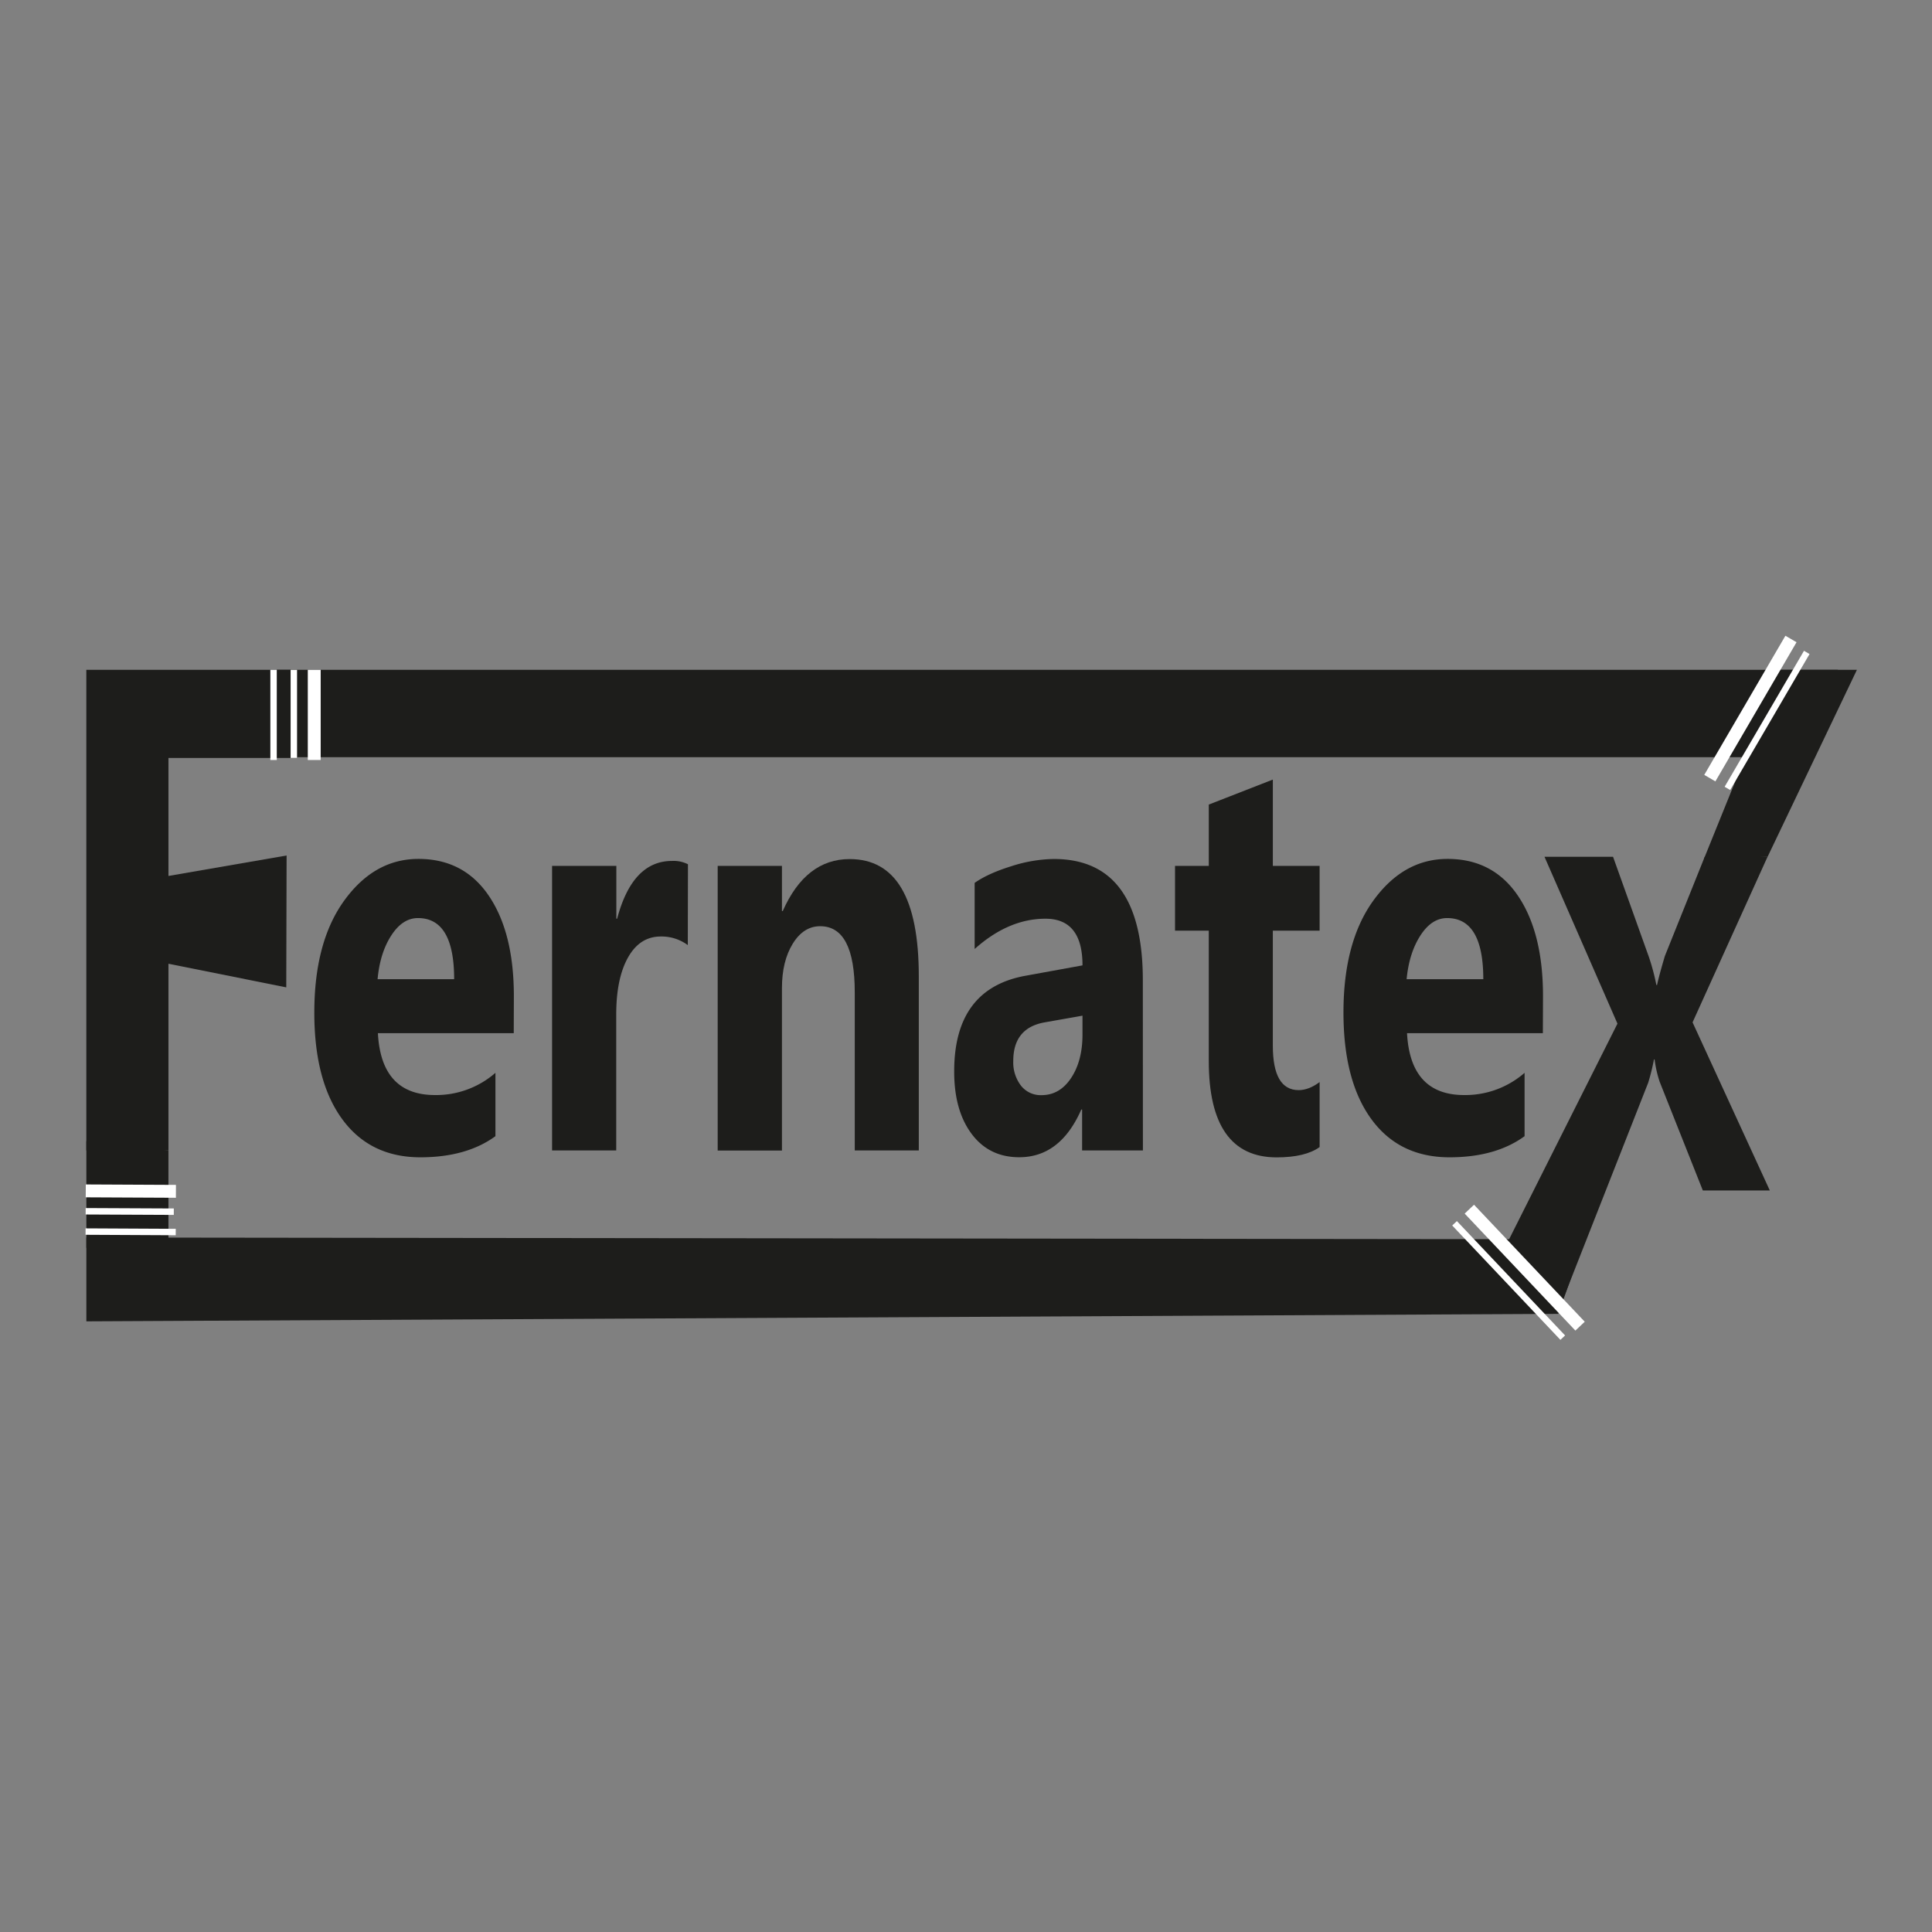 <svg id="Capa_1" data-name="Capa 1" xmlns="http://www.w3.org/2000/svg" viewBox="0 0 850.39 850.39"><rect x="0" y="0" width="850.39" height="850.39" fill="#808080" stroke="none"/><defs><style>.cls-1{fill:#1d1d1b;}.cls-2{fill:#fff;}</style></defs><path class="cls-1" d="M130.76,333.63H74.15v51.93l52-9L126,434.6,74.15,424.2v82.17H38V294.83h92.76Z"/><path class="cls-1" d="M226.13,454.76H166.34Q167.77,482,191.49,482a39.71,39.71,0,0,0,26.58-9.78v27.88q-12.7,9.28-33,9.3-22.18,0-34.46-16.82t-12.26-46.9q0-31.18,13.25-49.4t32.58-18.22q20,0,31,16.26t11,44.15ZM199.9,431q0-26.91-15.93-26.9-6.81,0-11.77,7.7t-6,19.2Z"/><path class="cls-1" d="M302.74,416a19.39,19.39,0,0,0-11.9-3.79q-9.22,0-14.41,9.23t-5.19,25.13v59.8H243V381.14h28.29v23.24h.35q6.72-25.44,24.17-25.43a14,14,0,0,1,7,1.46Z"/><path class="cls-1" d="M404.42,506.37H376.23V436.78q0-29.1-15.22-29.1-7.33,0-12.08,7.71T344.18,435v71.42H315.9V381.14h28.28V401h.36q10.13-22.87,29.45-22.87,30.43,0,30.43,51.61Z"/><path class="cls-1" d="M503.06,506.37H476.3v-18h-.36q-9.22,21-27.31,21-13.32,0-21-10.34T420,471.52q0-36.45,31.59-42.07l24.88-4.53q0-20.54-16.29-20.54T429,417.71v-29.1q5.91-4.16,16.16-7.34a63.53,63.53,0,0,1,18.66-3.18q39.21,0,39.21,53.44Zm-26.59-50.88v-8.43L459.83,450Q446,452.45,446,467a16.83,16.83,0,0,0,3.36,10.82,11,11,0,0,0,9.08,4.22q8,0,13-7.52T476.47,455.49Z"/><path class="cls-1" d="M580.84,504.89q-6.27,4.53-18.89,4.54-29.9,0-29.89-42.44V409.64H517.2v-28.5h14.86v-27l28.19-11v38h20.59v28.5H560.25v50.63q0,19.56,11.37,19.56,4.47,0,9.22-3.55Z"/><path class="cls-1" d="M679.11,454.76H619.32Q620.76,482,644.48,482a39.71,39.71,0,0,0,26.58-9.78v27.88q-12.7,9.28-33,9.3-22.2,0-34.46-16.82t-12.26-46.9q0-31.18,13.24-49.4t32.59-18.22q20,0,31,16.26t11,44.15ZM652.89,431q0-26.91-15.93-26.9-6.81,0-11.77,7.7T619.14,431Z"/><path class="cls-1" d="M779,524H749.52l-19-47.84a52,52,0,0,1-2.23-9.82H728a91,91,0,0,1-2.53,10.23l-38.59,98.11L657.8,558.29l54.14-107.73-32.12-73.44H710l15.76,44.05a94.76,94.76,0,0,1,3.3,12.39h.31q.92-4.31,3.46-12.81l17.52-43.63H778L745,450Z"/><polygon class="cls-1" points="787.68 333.28 121.84 333.28 121.84 294.83 809 294.83 787.68 333.28"/><polygon class="cls-1" points="685.91 578.31 38.01 581.6 38.01 544.7 697.54 545.48 685.91 578.31"/><polygon class="cls-1" points="74.14 506.37 74.14 549.26 38.01 549.26 38.01 502.26 74.14 506.37"/><polygon class="cls-1" points="749.98 378.09 783.66 294.83 817.34 294.83 778.03 377.12 749.98 378.09"/><rect class="cls-2" x="743.14" y="315.66" width="69.3" height="2.83" transform="translate(111.89 829.01) rotate(-59.73)"/><rect class="cls-2" x="734.99" y="309.04" width="70.9" height="5.67" transform="translate(112.92 820.3) rotate(-59.75)"/><rect class="cls-2" x="662.64" y="528.98" width="2.83" height="69.3" transform="translate(-205.69 610.51) rotate(-43.41)"/><rect class="cls-2" x="668.29" y="522.59" width="5.67" height="70.9" transform="translate(-199.91 613.94) rotate(-43.42)"/><rect class="cls-2" x="127.92" y="294.83" width="2.83" height="38.79"/><rect class="cls-2" x="135.48" y="294.83" width="5.67" height="39.69"/><rect class="cls-2" x="119" y="294.83" width="2.83" height="39.69"/><rect class="cls-2" x="55.68" y="513.82" width="2.83" height="38.8" transform="translate(-476.38 587.83) rotate(-89.73)"/><rect class="cls-2" x="54.75" y="504.4" width="5.67" height="39.69" transform="translate(-466.93 579.3) rotate(-89.72)"/><rect class="cls-2" x="56.08" y="522.3" width="2.83" height="39.69" transform="translate(-484.92 596.94) rotate(-89.71)"/></svg>